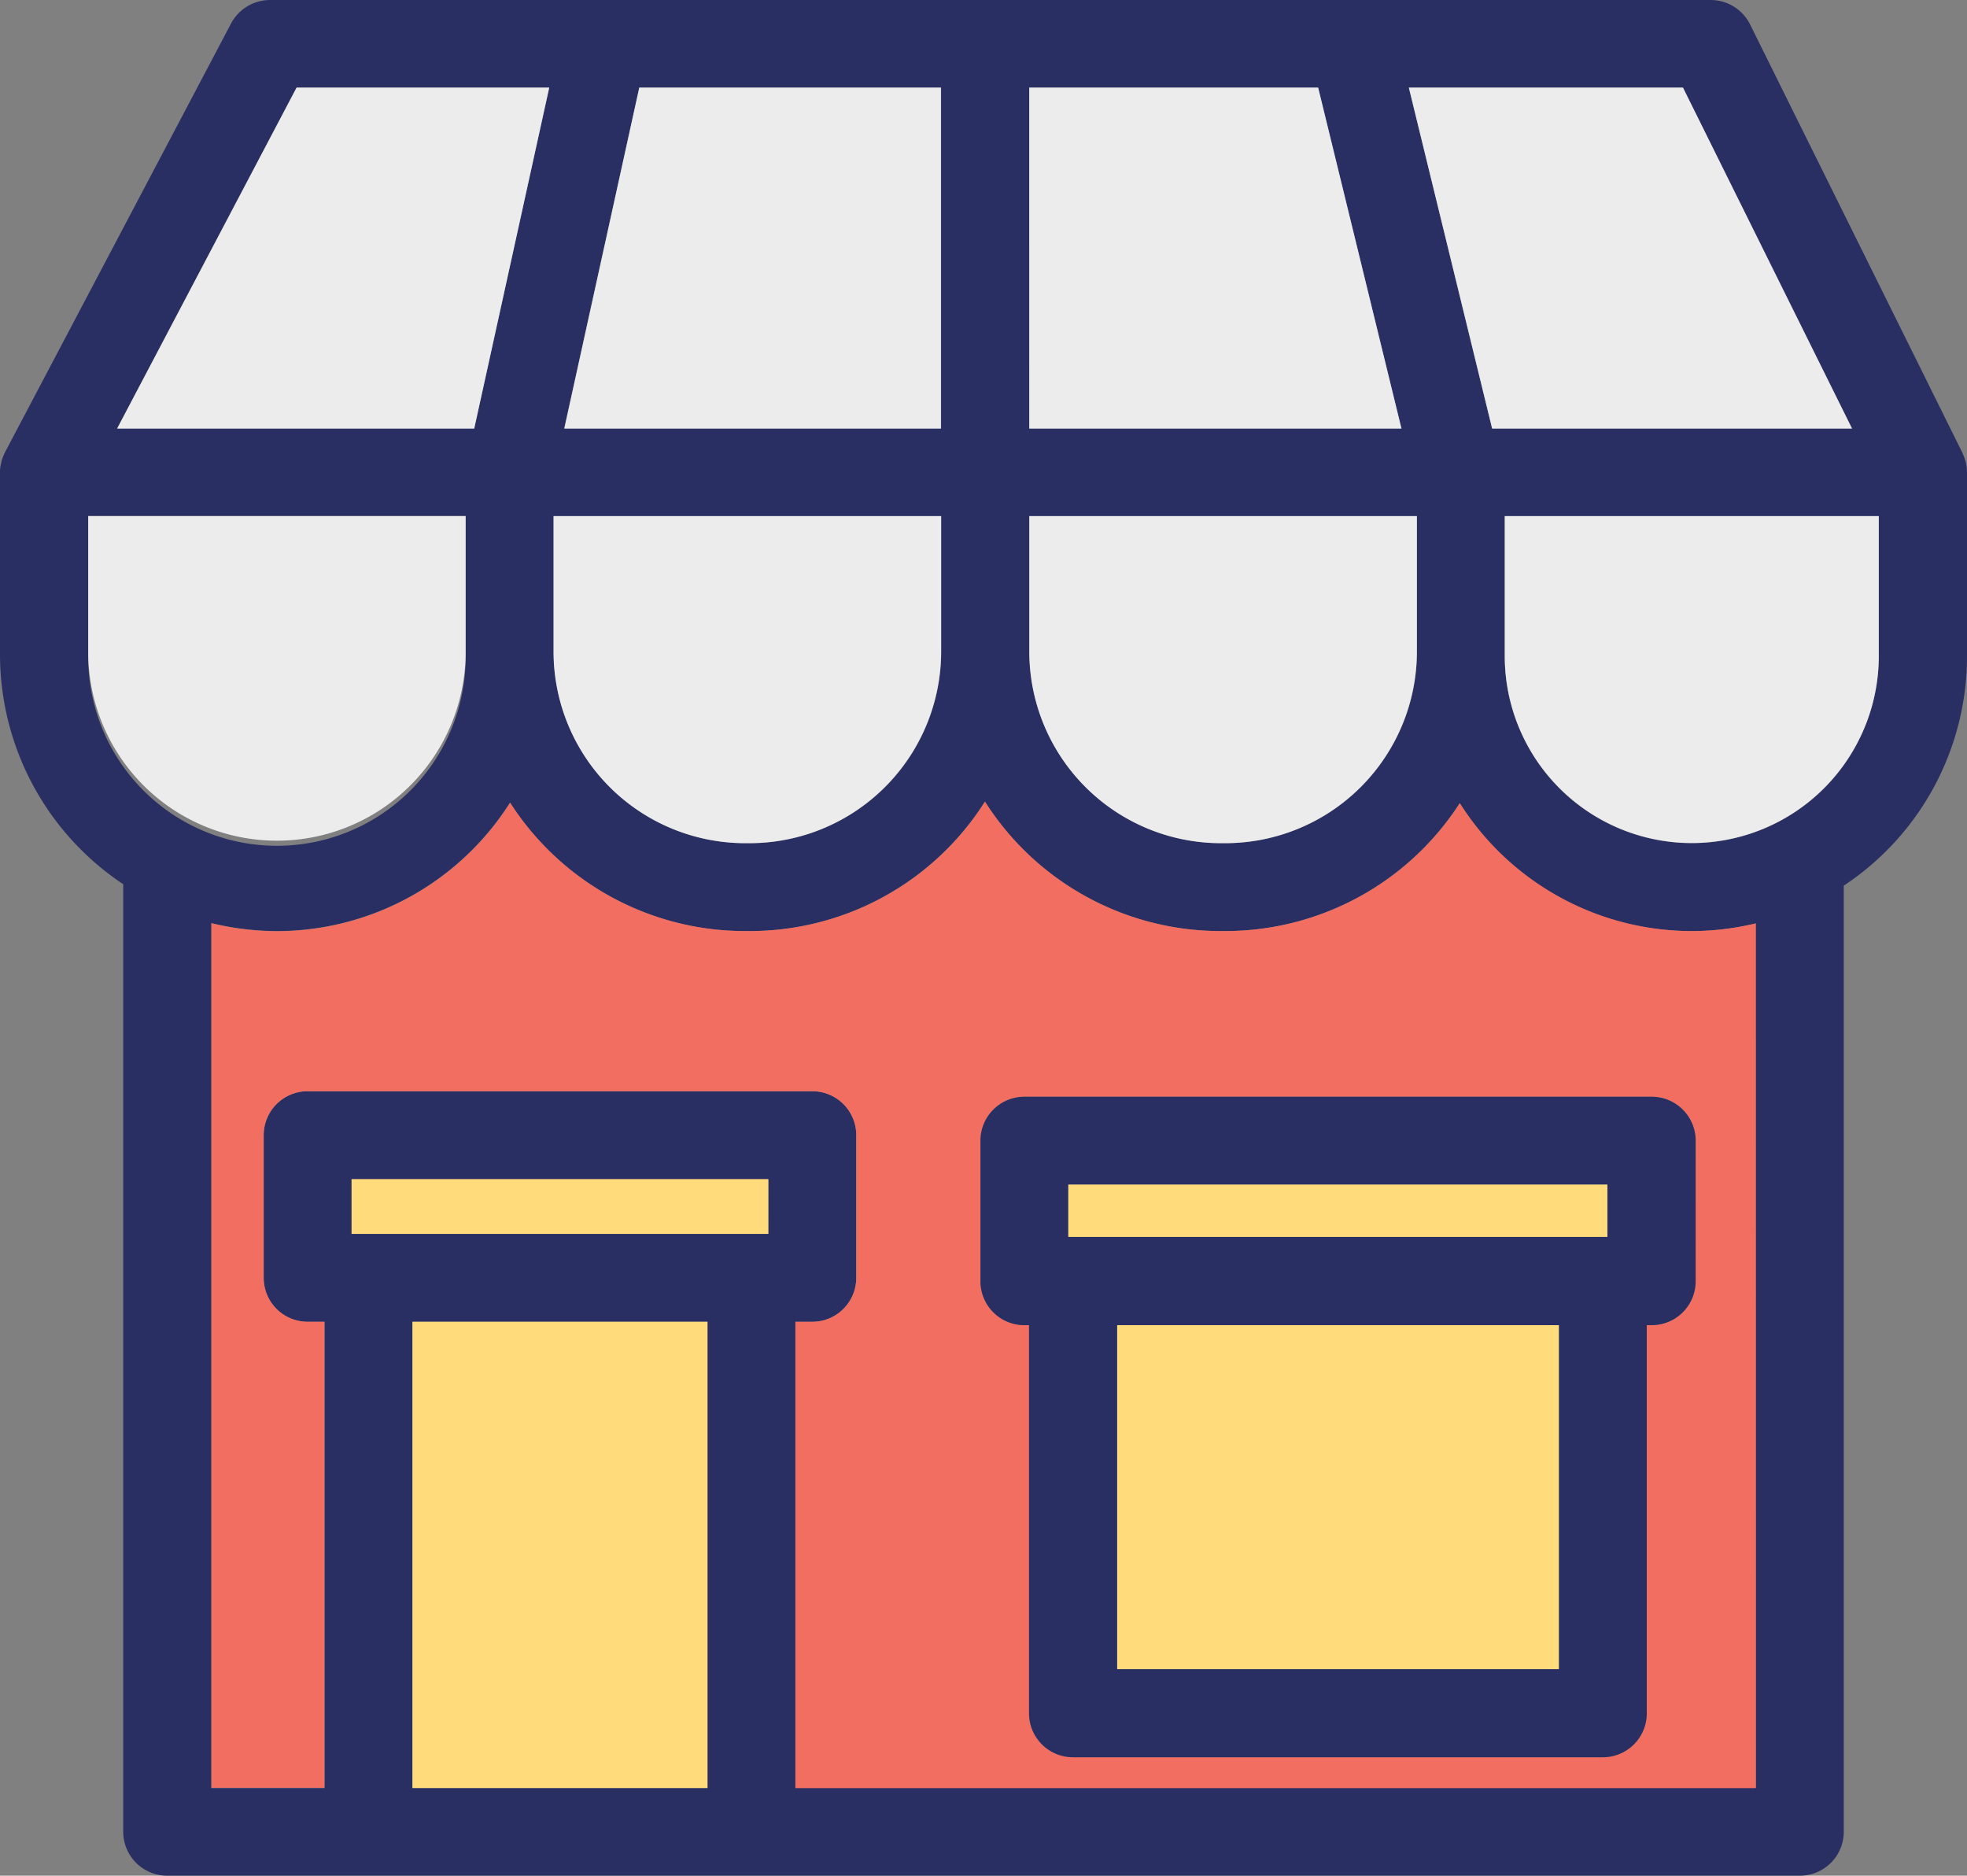 <svg xmlns="http://www.w3.org/2000/svg" width="54" height="51.486" viewBox="0 0 54 51.486"><rect x="0" y="0" width="54" height="51.486" fill="#808080" stroke="none"/><g transform="translate(0 -1.49)"><path d="M53.882,13.944a.031.031,0,0,0-.008-.025L48.043,2.157a1.211,1.211,0,0,0-1.088-.667H7.417a1.213,1.213,0,0,0-1.072.641L.143,13.893c-.008.008-.008.025-.017.034a1.69,1.69,0,0,0-.084.219c0,.017-.008.034-.008.051A.834.834,0,0,0,0,14.45v5a7.577,7.577,0,0,0,3.383,6.311v26A1.206,1.206,0,0,0,4.59,52.976H49.41a1.206,1.206,0,0,0,1.207-1.207V25.8A7.547,7.547,0,0,0,54,19.5V14.458A1.181,1.181,0,0,0,53.882,13.944ZM46.2,3.895l4.641,9.349h-9.88L38.677,3.895Zm-17.947,0h7.931l2.287,9.349H28.257Zm0,11.762H38.9v3.721a5.261,5.261,0,0,1-5.248,5.257h-.143a5.261,5.261,0,0,1-5.248-5.257V15.657ZM17.55,3.895h8.286v9.349H15.491ZM15.2,15.657h10.64v3.721a5.261,5.261,0,0,1-5.248,5.257h-.143A5.261,5.261,0,0,1,15.2,19.378ZM8.142,3.895h6.936l-2.059,9.349h-9.8ZM2.422,19.453v-3.8H12.783v3.8a5.181,5.181,0,1,1-10.361,0Zm17,31.109h-8.1V37.771h8.1Zm1.671-15.2H9.653v-1.5H21.094Zm27.11,15.2H21.836V37.771H22.3a1.206,1.206,0,0,0,1.207-1.207V32.65A1.206,1.206,0,0,0,22.3,31.443H8.446A1.206,1.206,0,0,0,7.239,32.65v3.915a1.206,1.206,0,0,0,1.207,1.207H8.91v12.8H5.8V26.828a7.822,7.822,0,0,0,1.8.219,7.588,7.588,0,0,0,6.4-3.527,7.658,7.658,0,0,0,6.438,3.527h.143a7.637,7.637,0,0,0,6.455-3.552,7.663,7.663,0,0,0,6.463,3.552h.143a7.659,7.659,0,0,0,6.429-3.51,7.513,7.513,0,0,0,8.125,3.3ZM51.578,19.5a5.134,5.134,0,1,1-10.268,0V15.657H51.578V19.5Z" transform="translate(0 0)" fill="#2a2f63"/><rect width="11.441" height="1.502" transform="translate(9.652 33.856)" fill="#ffdb7c"/><rect width="8.1" height="12.8" transform="translate(11.323 37.771)" fill="#ffdb7c"/><path d="M47.523,31.122a7.545,7.545,0,0,1-6.37-3.51,7.659,7.659,0,0,1-6.429,3.51H34.58a7.663,7.663,0,0,1-6.463-3.552,7.637,7.637,0,0,1-6.455,3.552h-.143A7.658,7.658,0,0,1,15.081,27.6a7.588,7.588,0,0,1-6.4,3.527,7.822,7.822,0,0,1-1.8-.219V54.638h3.1V41.846H9.521A1.206,1.206,0,0,1,8.314,40.64V36.725a1.206,1.206,0,0,1,1.207-1.207H23.375a1.206,1.206,0,0,1,1.207,1.207V40.64a1.206,1.206,0,0,1-1.207,1.207h-.464v12.8H49.278V30.911A7.514,7.514,0,0,1,47.523,31.122Zm.1,9.61a1.206,1.206,0,0,1-1.207,1.207h-.135V52.6A1.206,1.206,0,0,1,45.077,53.8H30.539A1.208,1.208,0,0,1,29.324,52.6V41.939H29.2a1.206,1.206,0,0,1-1.207-1.207V36.877A1.206,1.206,0,0,1,29.2,35.67H46.418a1.206,1.206,0,0,1,1.207,1.207Z" transform="translate(-1.075 -4.075)" fill="#f16e61"/><path d="M13.231,18.28v3.8a5.181,5.181,0,0,1-10.361,0v-3.8Z" transform="translate(-0.448 -2.623)" fill="#edeced"/><path d="M15.673,4.34,13.614,13.7H3.81L8.737,4.34Z" transform="translate(-0.595 -0.445)" fill="#edeced"/><path d="M28.7,4.34V13.7H18.36L20.419,4.34Z" transform="translate(-2.869 -0.445)" fill="#edeced"/><path d="M28.65,18.28V22A5.261,5.261,0,0,1,23.4,27.257h-.143A5.261,5.261,0,0,1,18.01,22V18.28Zm13.061,0V22a5.261,5.261,0,0,1-5.248,5.257h-.143A5.261,5.261,0,0,1,31.071,22V18.28Z" transform="translate(-2.814 -2.623)" fill="#edeced"/><path d="M43.708,13.7H33.49V4.34h7.931Z" transform="translate(-5.233 -0.445)" fill="#edeced"/><path d="M58.007,13.7h-9.88L45.84,4.34h7.526Z" transform="translate(-7.163 -0.445)" fill="#edeced"/><path d="M59.228,18.28v3.839a5.134,5.134,0,1,1-10.268,0V18.28Z" transform="translate(-7.65 -2.623)" fill="#edeced"/><path d="M50.327,37.17H33.107A1.206,1.206,0,0,0,31.9,38.377v3.856a1.206,1.206,0,0,0,1.207,1.207h.127V54.1A1.208,1.208,0,0,0,34.448,55.3H48.986A1.206,1.206,0,0,0,50.193,54.1V43.439h.135a1.206,1.206,0,0,0,1.207-1.207V38.377A1.206,1.206,0,0,0,50.327,37.17Zm-2.548,15.7H35.655V43.439H47.779Zm1.333-11.863h-14.8V39.575h14.8Z" transform="translate(-4.984 -5.575)" fill="#2a2f63"/><rect width="14.799" height="1.434" transform="translate(29.329 34.008)" fill="#ffdb7c"/><rect width="12.125" height="9.442" transform="translate(30.67 37.864)" fill="#ffdb7c"/></g></svg>